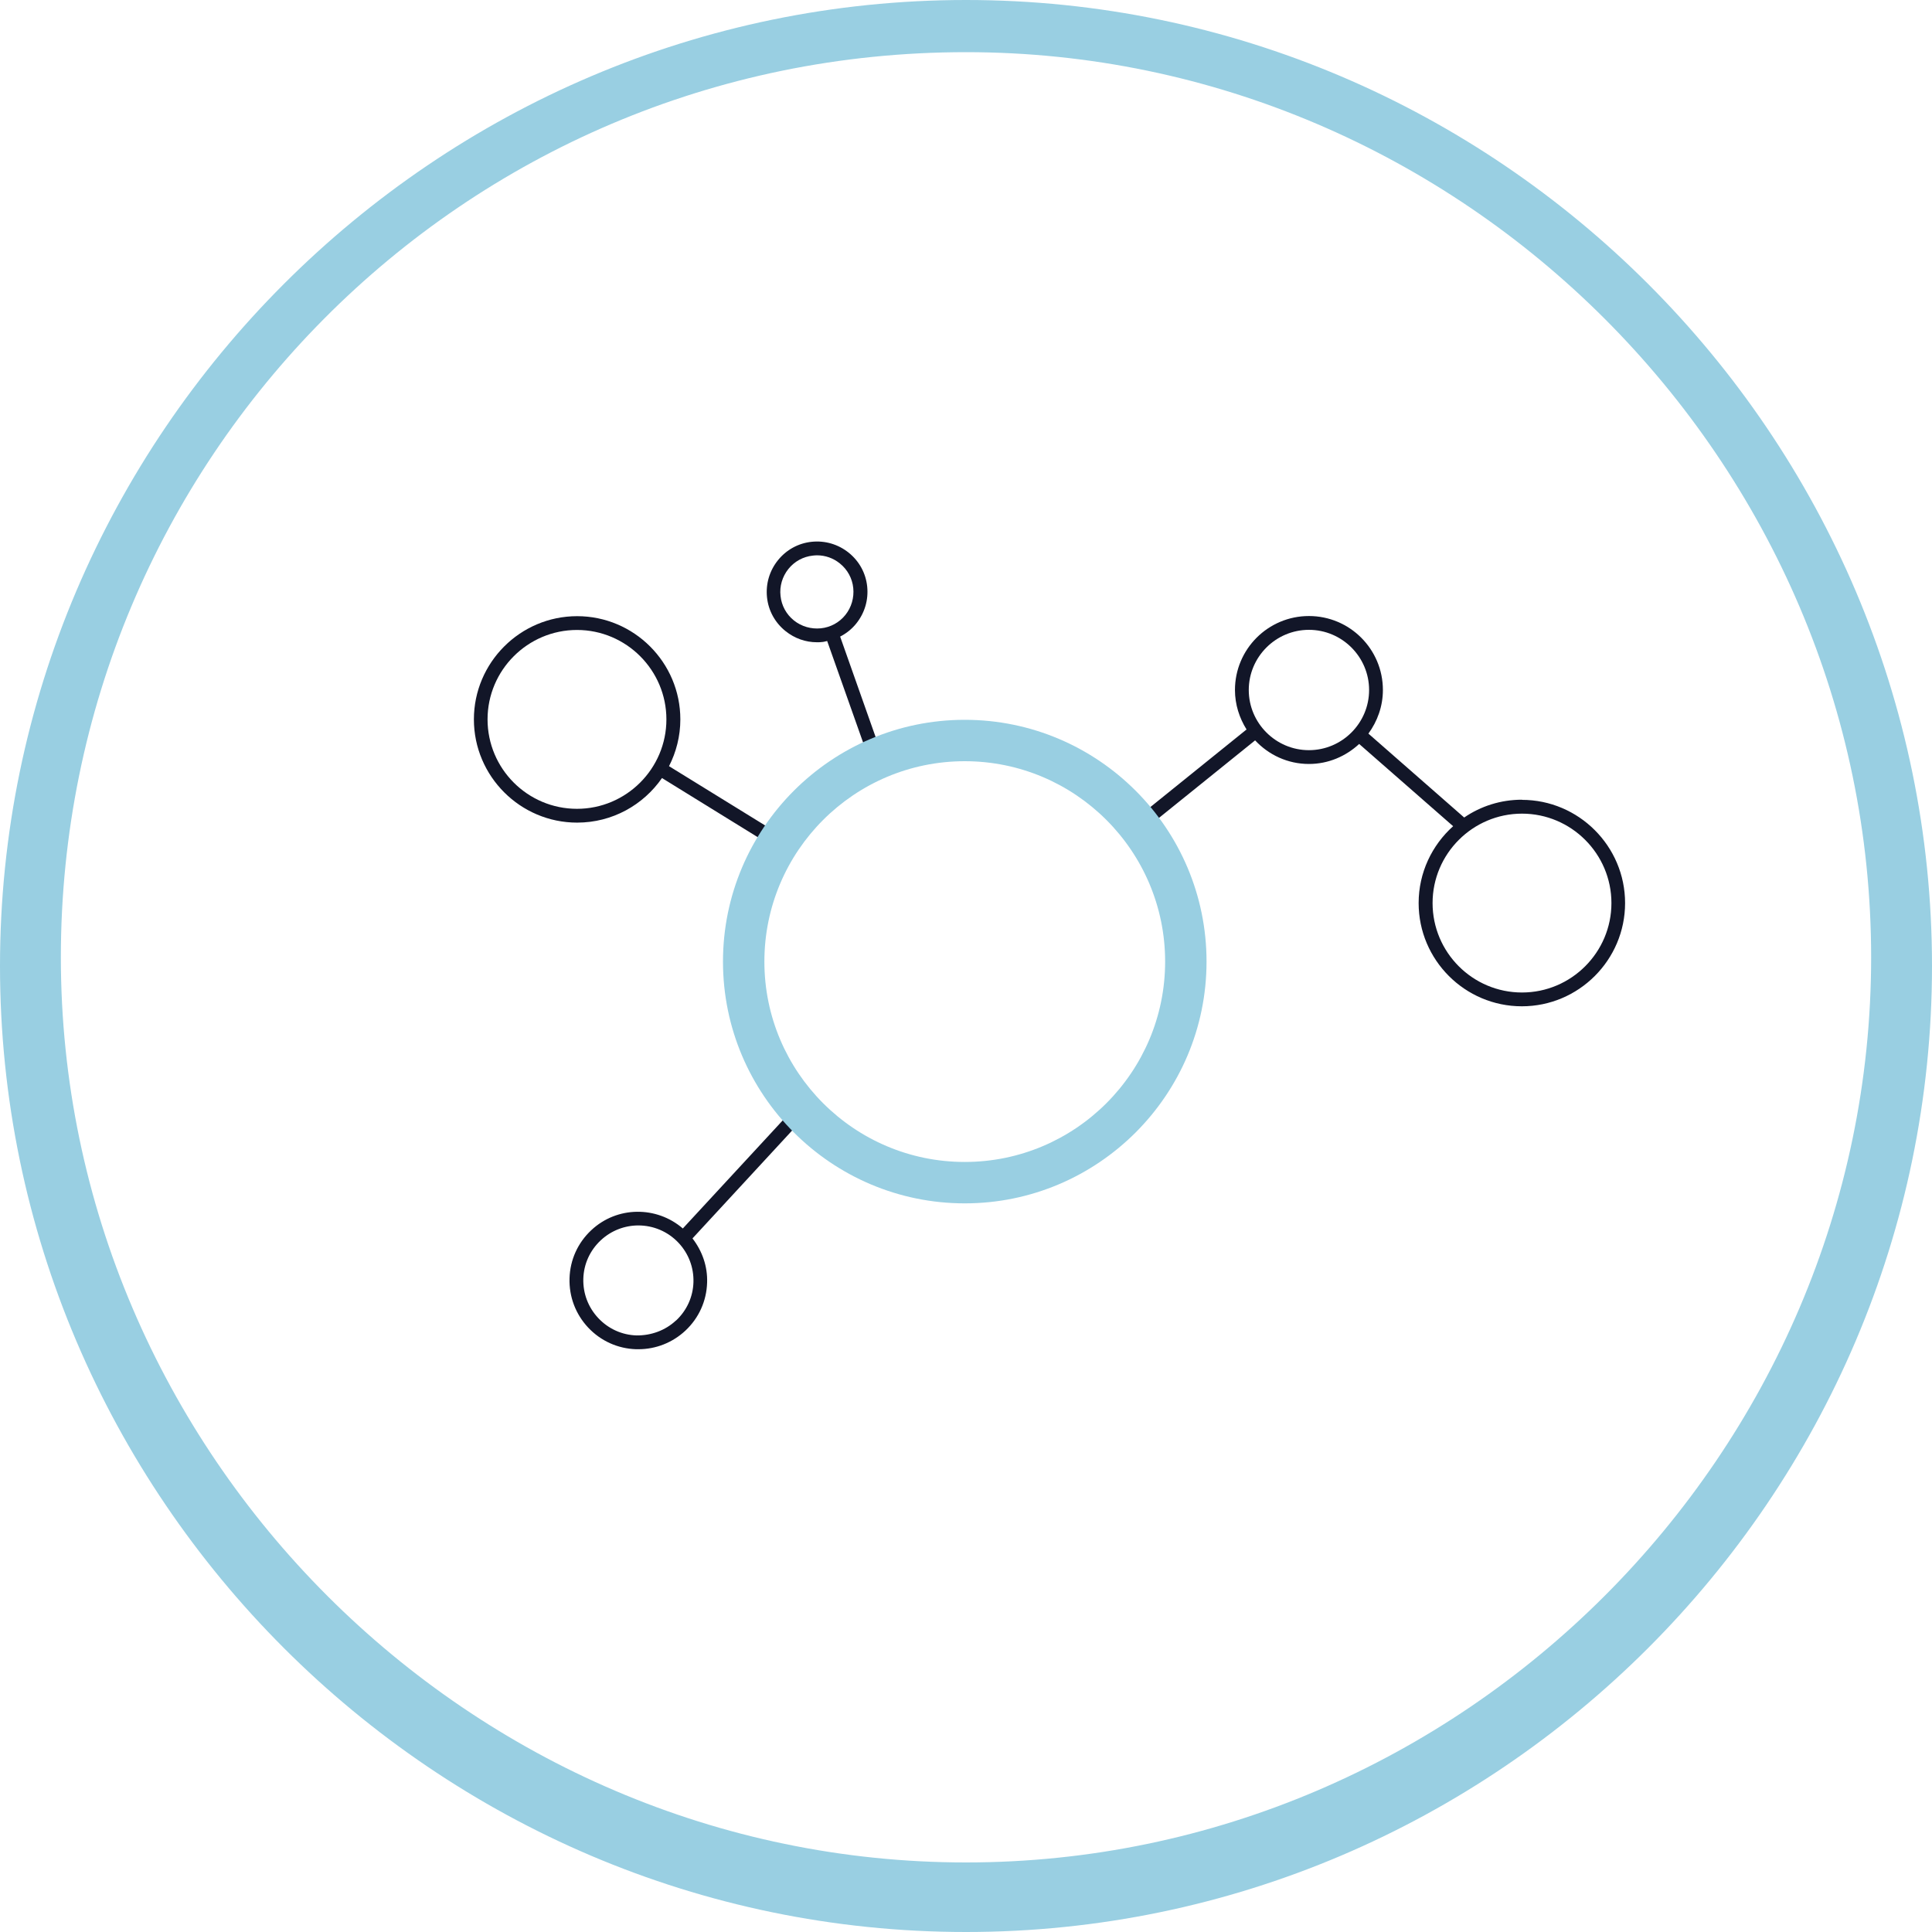 <?xml version="1.0" encoding="UTF-8"?>
<svg id="Calque_2" data-name="Calque 2" xmlns="http://www.w3.org/2000/svg" viewBox="0 0 140 140">
  <defs>
    <style>
      .cls-1 {
        fill: #99cfe2;
      }

      .cls-1, .cls-2 {
        stroke-width: 0px;
      }

      .cls-2 {
        fill: #121628;
      }
    </style>
  </defs>
  <g id="Calque_2-2" data-name="Calque 2">
    <g>
      <path class="cls-1" d="M70,140C31.53,140,0,108.47,0,70S31.53,0,70,0s70,31.53,70,70-31.53,70-70,70ZM70,3.78C33.42,3.78,4.41,33.42,4.41,69.37s29.64,65.59,65.59,65.59,65.59-29.64,65.59-65.59S105.95,3.78,70,3.78Z"/>
      <path class="cls-2" d="M64.01,54.99l-3.13-8.86c.45-.23.85-.55,1.17-.95.61-.76.89-1.71.79-2.68s-.58-1.84-1.34-2.45c-.76-.61-1.71-.89-2.68-.79-.97.1-1.84.58-2.45,1.34-.61.76-.89,1.71-.79,2.68.1.97.58,1.84,1.34,2.45.66.53,1.45.81,2.28.81.13,0,.27,0,.4-.02.12-.01.23-.05.34-.07l3.14,8.87.94-.33ZM59.48,45.53c-.7.07-1.4-.13-1.95-.57-.55-.44-.9-1.08-.97-1.78-.08-.7.13-1.4.57-1.95.44-.55,1.08-.9,1.78-.97.1-.01.19-.02.29-.02.6,0,1.18.2,1.66.59.55.44.9,1.08.97,1.78s-.13,1.4-.57,1.95c-.44.55-1.08.9-1.78.97Z"/>
      <path class="cls-2" d="M58.38,80.86l-.73-.68-8.17,8.84c-1.9-1.64-4.77-1.63-6.64.13-.97.91-1.53,2.14-1.57,3.48-.04,1.33.44,2.6,1.35,3.57.91.97,2.15,1.53,3.48,1.57.05,0,.11,0,.16,0,1.27,0,2.48-.48,3.41-1.35.97-.91,1.53-2.14,1.57-3.48.04-1.17-.35-2.28-1.06-3.2l8.21-8.89ZM48.98,95.69c-.78.73-1.81,1.09-2.85,1.08-1.06-.03-2.05-.48-2.78-1.26-.73-.78-1.11-1.79-1.08-2.85.03-1.06.48-2.05,1.26-2.78.77-.72,1.75-1.08,2.73-1.08,1.06,0,2.12.42,2.91,1.26.73.78,1.11,1.79,1.08,2.85-.03,1.06-.48,2.05-1.26,2.78Z"/>
      <path class="cls-2" d="M56.7,60.59l-8.22-5.07c.52-1.02.82-2.17.82-3.39,0-4.13-3.36-7.48-7.48-7.48s-7.48,3.36-7.48,7.48,3.36,7.48,7.48,7.48c2.55,0,4.8-1.28,6.15-3.23l8.21,5.07.53-.85ZM41.81,58.61c-3.58,0-6.48-2.91-6.48-6.48s2.91-6.48,6.48-6.48,6.48,2.91,6.48,6.48-2.91,6.48-6.48,6.48Z"/>
      <path class="cls-2" d="M110.29,57.95c-1.55,0-2.99.47-4.19,1.29l-6.94-6.08c.65-.89,1.05-1.98,1.05-3.16,0-2.96-2.4-5.36-5.36-5.36s-5.36,2.4-5.36,5.36c0,1.05.32,2.03.84,2.86l-8.12,6.55.63.78,8.11-6.54c.98,1.05,2.36,1.71,3.9,1.71,1.41,0,2.68-.56,3.64-1.45l6.81,5.96c-1.53,1.37-2.5,3.36-2.5,5.57,0,4.13,3.36,7.48,7.48,7.48s7.48-3.36,7.48-7.48-3.36-7.48-7.48-7.48ZM94.85,54.36c-2.4,0-4.36-1.96-4.36-4.36s1.96-4.36,4.36-4.36,4.36,1.96,4.36,4.36-1.96,4.36-4.36,4.36ZM110.29,71.92c-3.58,0-6.48-2.91-6.48-6.48s2.91-6.48,6.48-6.48,6.48,2.91,6.48,6.48-2.91,6.48-6.48,6.48Z"/>
      <path class="cls-1" d="M69.91,87.2c-9.66,0-17.52-7.86-17.52-17.52s7.86-17.52,17.52-17.52,17.52,7.86,17.52,17.52-7.86,17.52-17.52,17.52ZM69.91,55.16c-8.01,0-14.52,6.51-14.52,14.52s6.51,14.52,14.52,14.52,14.52-6.51,14.52-14.52-6.51-14.52-14.52-14.52Z"/>
    </g>
  </g>
</svg>